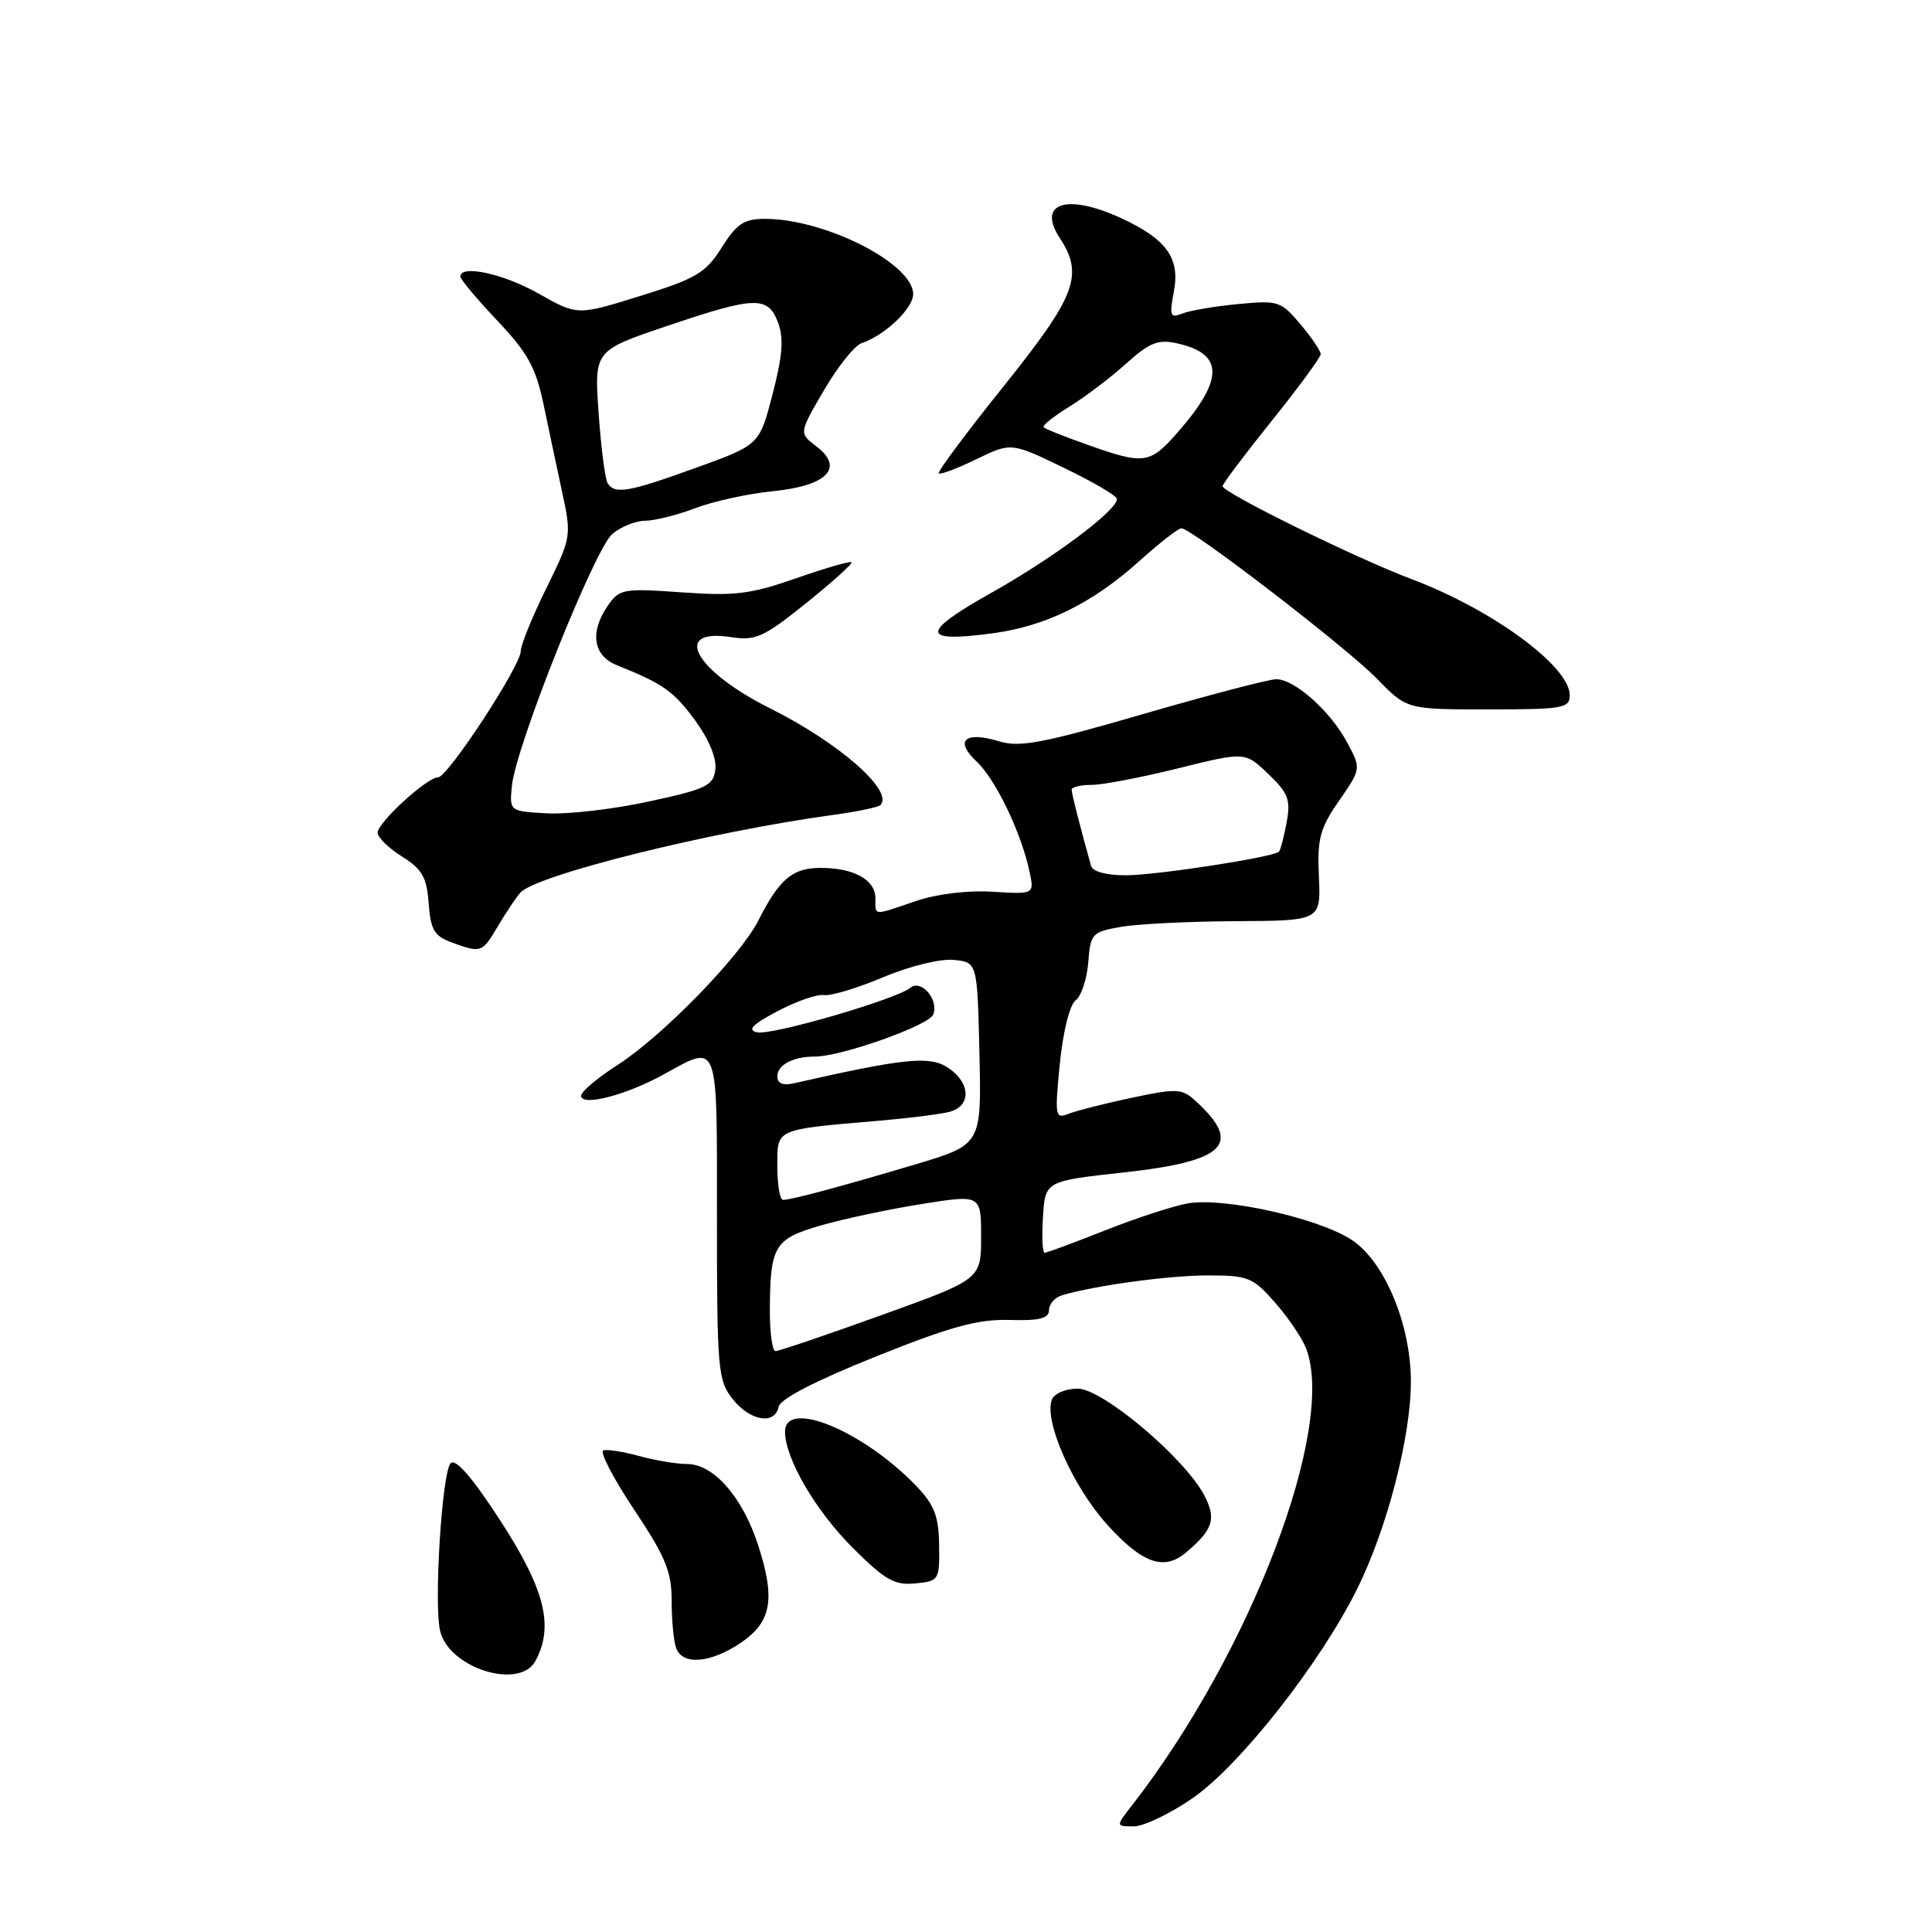 <?xml version="1.0" encoding="UTF-8" standalone="no"?>
<!DOCTYPE svg PUBLIC "-//W3C//DTD SVG 1.1//EN" "http://www.w3.org/Graphics/SVG/1.1/DTD/svg11.dtd" >
<svg xmlns="http://www.w3.org/2000/svg" xmlns:xlink="http://www.w3.org/1999/xlink" version="1.1" viewBox="0 0 256 256">
 <g >
 <path fill="currentColor"
d=" M 158.08 238.23 C 164.33 233.88 174.90 220.44 179.80 210.60 C 183.80 202.57 186.97 190.31 186.95 183.00 C 186.93 175.51 183.49 167.24 179.18 164.34 C 174.84 161.42 162.07 158.58 157.31 159.47 C 155.30 159.85 150.35 161.47 146.31 163.08 C 142.26 164.68 138.71 166.00 138.42 166.00 C 138.13 166.00 138.03 163.86 138.20 161.25 C 138.50 156.50 138.50 156.50 148.85 155.36 C 162.47 153.87 164.73 151.59 158.31 145.78 C 156.61 144.24 155.83 144.21 149.97 145.46 C 146.41 146.21 142.65 147.17 141.60 147.58 C 139.81 148.29 139.75 147.93 140.43 140.96 C 140.86 136.69 141.73 133.16 142.53 132.55 C 143.28 131.97 144.03 129.71 144.20 127.51 C 144.49 123.71 144.69 123.49 148.50 122.82 C 150.70 122.43 157.57 122.09 163.76 122.06 C 175.02 122.00 175.02 122.00 174.76 116.16 C 174.53 111.11 174.89 109.77 177.44 106.09 C 180.37 101.85 180.37 101.85 178.49 98.35 C 176.24 94.18 171.54 90.00 169.10 90.00 C 168.14 90.00 160.22 92.08 151.49 94.61 C 138.23 98.47 135.11 99.06 132.42 98.24 C 127.86 96.84 126.42 98.11 129.41 100.91 C 131.94 103.29 135.32 110.34 136.42 115.50 C 137.05 118.50 137.05 118.50 131.52 118.16 C 128.21 117.95 124.12 118.45 121.32 119.41 C 115.58 121.36 116.00 121.39 116.00 119.04 C 116.00 116.58 113.16 115.00 108.72 115.00 C 105.01 115.00 103.27 116.47 100.47 122.00 C 98.06 126.74 87.78 137.29 81.85 141.10 C 79.18 142.81 77.00 144.65 77.00 145.18 C 77.00 146.65 82.87 145.15 87.88 142.40 C 95.32 138.32 95.00 137.47 95.00 161.37 C 95.00 181.47 95.12 182.89 97.07 185.37 C 99.38 188.30 102.68 188.86 103.18 186.39 C 103.38 185.37 108.09 182.94 116.00 179.77 C 125.97 175.77 129.56 174.79 133.75 174.90 C 137.75 175.02 139.00 174.70 139.00 173.59 C 139.00 172.79 139.79 171.90 140.75 171.62 C 145.23 170.31 154.91 169.00 160.08 169.00 C 165.39 169.00 166.02 169.25 168.96 172.61 C 170.71 174.60 172.55 177.33 173.07 178.68 C 177.07 189.20 165.70 219.04 149.97 239.25 C 147.83 242.00 147.83 242.00 150.25 242.00 C 151.57 242.00 155.10 240.30 158.08 238.23 Z  M 70.96 220.07 C 73.42 215.48 72.21 210.62 66.36 201.59 C 62.62 195.81 60.38 193.22 59.72 193.88 C 58.56 195.04 57.46 212.71 58.33 216.16 C 59.57 221.08 68.88 223.96 70.96 220.07 Z  M 98.10 217.72 C 102.24 214.94 102.78 211.91 100.45 204.72 C 98.39 198.37 94.56 194.00 91.06 193.99 C 89.65 193.99 86.79 193.51 84.69 192.93 C 82.60 192.35 80.46 192.01 79.95 192.19 C 79.43 192.36 81.26 195.88 84.00 200.00 C 88.21 206.31 89.00 208.24 89.00 212.17 C 89.00 214.74 89.27 217.55 89.61 218.42 C 90.47 220.68 94.15 220.37 98.10 217.72 Z  M 124.44 204.75 C 124.39 200.91 123.81 199.41 121.44 196.93 C 114.41 189.59 103.97 185.28 104.02 189.75 C 104.07 193.32 108.05 200.15 112.96 205.06 C 117.26 209.36 118.52 210.08 121.26 209.81 C 124.42 209.51 124.50 209.39 124.44 204.75 Z  M 157.11 205.75 C 160.73 202.71 161.20 201.29 159.60 198.19 C 157.04 193.24 146.10 184.00 142.80 184.00 C 141.21 184.00 139.69 184.65 139.38 185.46 C 138.30 188.27 142.12 196.91 146.66 201.97 C 151.30 207.13 154.21 208.18 157.11 205.75 Z  M 65.96 122.75 C 67.01 120.96 68.36 118.96 68.94 118.29 C 70.98 115.96 94.19 110.19 110.32 107.99 C 113.51 107.56 116.36 106.97 116.65 106.69 C 118.49 104.84 111.24 98.46 102.08 93.88 C 92.07 88.88 88.93 83.20 96.85 84.42 C 100.12 84.93 101.16 84.46 106.83 79.91 C 110.31 77.11 113.01 74.68 112.83 74.50 C 112.65 74.32 109.35 75.28 105.50 76.62 C 99.47 78.73 97.37 78.99 90.34 78.49 C 82.66 77.94 82.08 78.04 80.59 80.18 C 78.11 83.72 78.56 86.87 81.75 88.15 C 87.87 90.60 89.25 91.57 92.10 95.45 C 93.91 97.91 94.97 100.45 94.79 101.93 C 94.53 104.11 93.65 104.54 86.00 106.20 C 81.33 107.22 75.25 107.92 72.50 107.77 C 67.50 107.50 67.50 107.50 67.83 104.12 C 68.34 98.92 78.79 72.73 81.14 70.75 C 82.29 69.79 84.24 69.00 85.49 69.00 C 86.73 69.00 89.72 68.25 92.12 67.34 C 94.53 66.42 99.15 65.41 102.40 65.09 C 109.61 64.37 111.92 62.00 108.18 59.15 C 105.86 57.39 105.86 57.39 109.18 51.71 C 111.01 48.58 113.25 45.77 114.17 45.47 C 117.23 44.45 121.00 40.88 121.00 38.98 C 121.00 34.93 109.33 29.00 101.35 29.00 C 98.59 29.00 97.62 29.64 95.63 32.80 C 93.50 36.17 92.27 36.90 84.86 39.21 C 76.50 41.81 76.50 41.81 71.38 38.91 C 66.72 36.27 61.00 35.02 61.00 36.65 C 61.00 37.01 63.20 39.63 65.89 42.48 C 69.92 46.74 70.99 48.68 72.02 53.57 C 72.70 56.83 73.82 62.11 74.51 65.31 C 75.74 71.02 75.70 71.22 72.38 77.97 C 70.52 81.74 69.00 85.48 69.00 86.29 C 69.00 88.22 59.32 103.00 58.05 103.00 C 56.57 103.00 49.99 109.04 50.04 110.35 C 50.06 110.98 51.52 112.41 53.29 113.51 C 55.95 115.18 56.55 116.25 56.80 119.70 C 57.06 123.19 57.55 124.03 59.80 124.86 C 63.78 126.31 63.86 126.28 65.96 122.75 Z  M 208.00 92.12 C 208.00 88.29 197.71 80.74 187.00 76.72 C 179.66 73.96 162.00 65.27 162.00 64.42 C 162.00 64.11 164.93 60.22 168.50 55.78 C 172.07 51.33 175.00 47.34 175.00 46.92 C 175.00 46.50 173.79 44.71 172.31 42.96 C 169.74 39.90 169.36 39.78 164.06 40.29 C 161.00 40.58 157.68 41.14 156.68 41.54 C 155.05 42.19 154.93 41.88 155.55 38.59 C 156.38 34.18 154.55 31.66 148.50 28.88 C 141.35 25.60 137.39 26.89 140.41 31.51 C 143.64 36.43 142.59 39.20 133.01 51.15 C 128.07 57.31 124.19 62.52 124.39 62.72 C 124.59 62.93 126.83 62.08 129.37 60.85 C 133.99 58.61 133.99 58.61 140.99 62.00 C 144.85 63.86 148.00 65.71 148.00 66.12 C 148.00 67.65 139.61 73.92 131.36 78.55 C 121.89 83.87 121.96 85.21 131.65 83.90 C 138.60 82.95 144.76 79.92 150.88 74.42 C 153.58 71.99 156.13 70.00 156.54 70.00 C 157.89 70.00 178.43 85.80 182.45 89.93 C 186.41 94.00 186.41 94.00 197.20 94.00 C 207.11 94.00 208.00 93.84 208.00 92.12 Z  M 102.01 173.75 C 102.04 165.09 102.57 164.18 108.69 162.40 C 111.69 161.53 117.71 160.24 122.07 159.55 C 130.00 158.28 130.00 158.28 130.00 163.89 C 130.00 169.51 130.00 169.51 116.75 174.28 C 109.46 176.91 103.16 179.04 102.75 179.03 C 102.34 179.01 102.01 176.64 102.01 173.75 Z  M 103.00 154.55 C 103.00 149.50 102.55 149.70 116.50 148.50 C 120.35 148.17 124.51 147.65 125.75 147.34 C 128.74 146.60 128.65 143.47 125.59 141.46 C 123.17 139.88 119.81 140.22 105.25 143.53 C 103.74 143.87 103.00 143.58 103.00 142.63 C 103.00 141.10 105.08 140.00 107.98 140.00 C 111.48 140.00 123.11 135.87 123.66 134.43 C 124.43 132.45 122.06 129.71 120.62 130.89 C 118.74 132.42 102.29 137.21 100.34 136.79 C 98.97 136.49 99.65 135.78 103.00 134.00 C 105.47 132.69 108.25 131.72 109.17 131.85 C 110.08 131.99 113.61 130.93 117.02 129.49 C 120.51 128.02 124.58 127.02 126.35 127.19 C 129.50 127.50 129.50 127.50 129.78 139.58 C 130.06 151.67 130.06 151.67 121.28 154.29 C 111.48 157.21 104.88 158.99 103.75 158.99 C 103.34 159.00 103.00 157.00 103.00 154.55 Z  M 144.58 114.75 C 143.21 109.91 142.00 105.17 142.00 104.63 C 142.00 104.29 143.19 104.00 144.65 104.00 C 146.10 104.00 151.27 103.01 156.14 101.80 C 164.98 99.61 164.98 99.61 168.05 102.55 C 170.72 105.11 171.04 105.96 170.48 109.00 C 170.12 110.92 169.67 112.66 169.47 112.85 C 168.76 113.58 153.34 115.96 149.22 115.98 C 146.63 115.99 144.80 115.50 144.58 114.75 Z  M 80.51 64.02 C 80.18 63.48 79.64 59.31 79.32 54.75 C 78.74 46.46 78.74 46.46 88.28 43.23 C 100.07 39.24 101.74 39.18 103.09 42.73 C 103.87 44.80 103.70 47.10 102.38 52.20 C 100.63 58.95 100.63 58.95 92.26 61.97 C 83.26 65.23 81.45 65.54 80.51 64.02 Z  M 144.09 58.93 C 141.11 57.88 138.50 56.84 138.29 56.62 C 138.07 56.40 139.61 55.17 141.70 53.88 C 143.79 52.59 147.17 50.03 149.22 48.18 C 152.29 45.41 153.45 44.94 155.90 45.48 C 162.21 46.86 162.23 50.25 155.97 57.38 C 152.36 61.49 151.58 61.59 144.09 58.93 Z "/>
</g>
</svg>